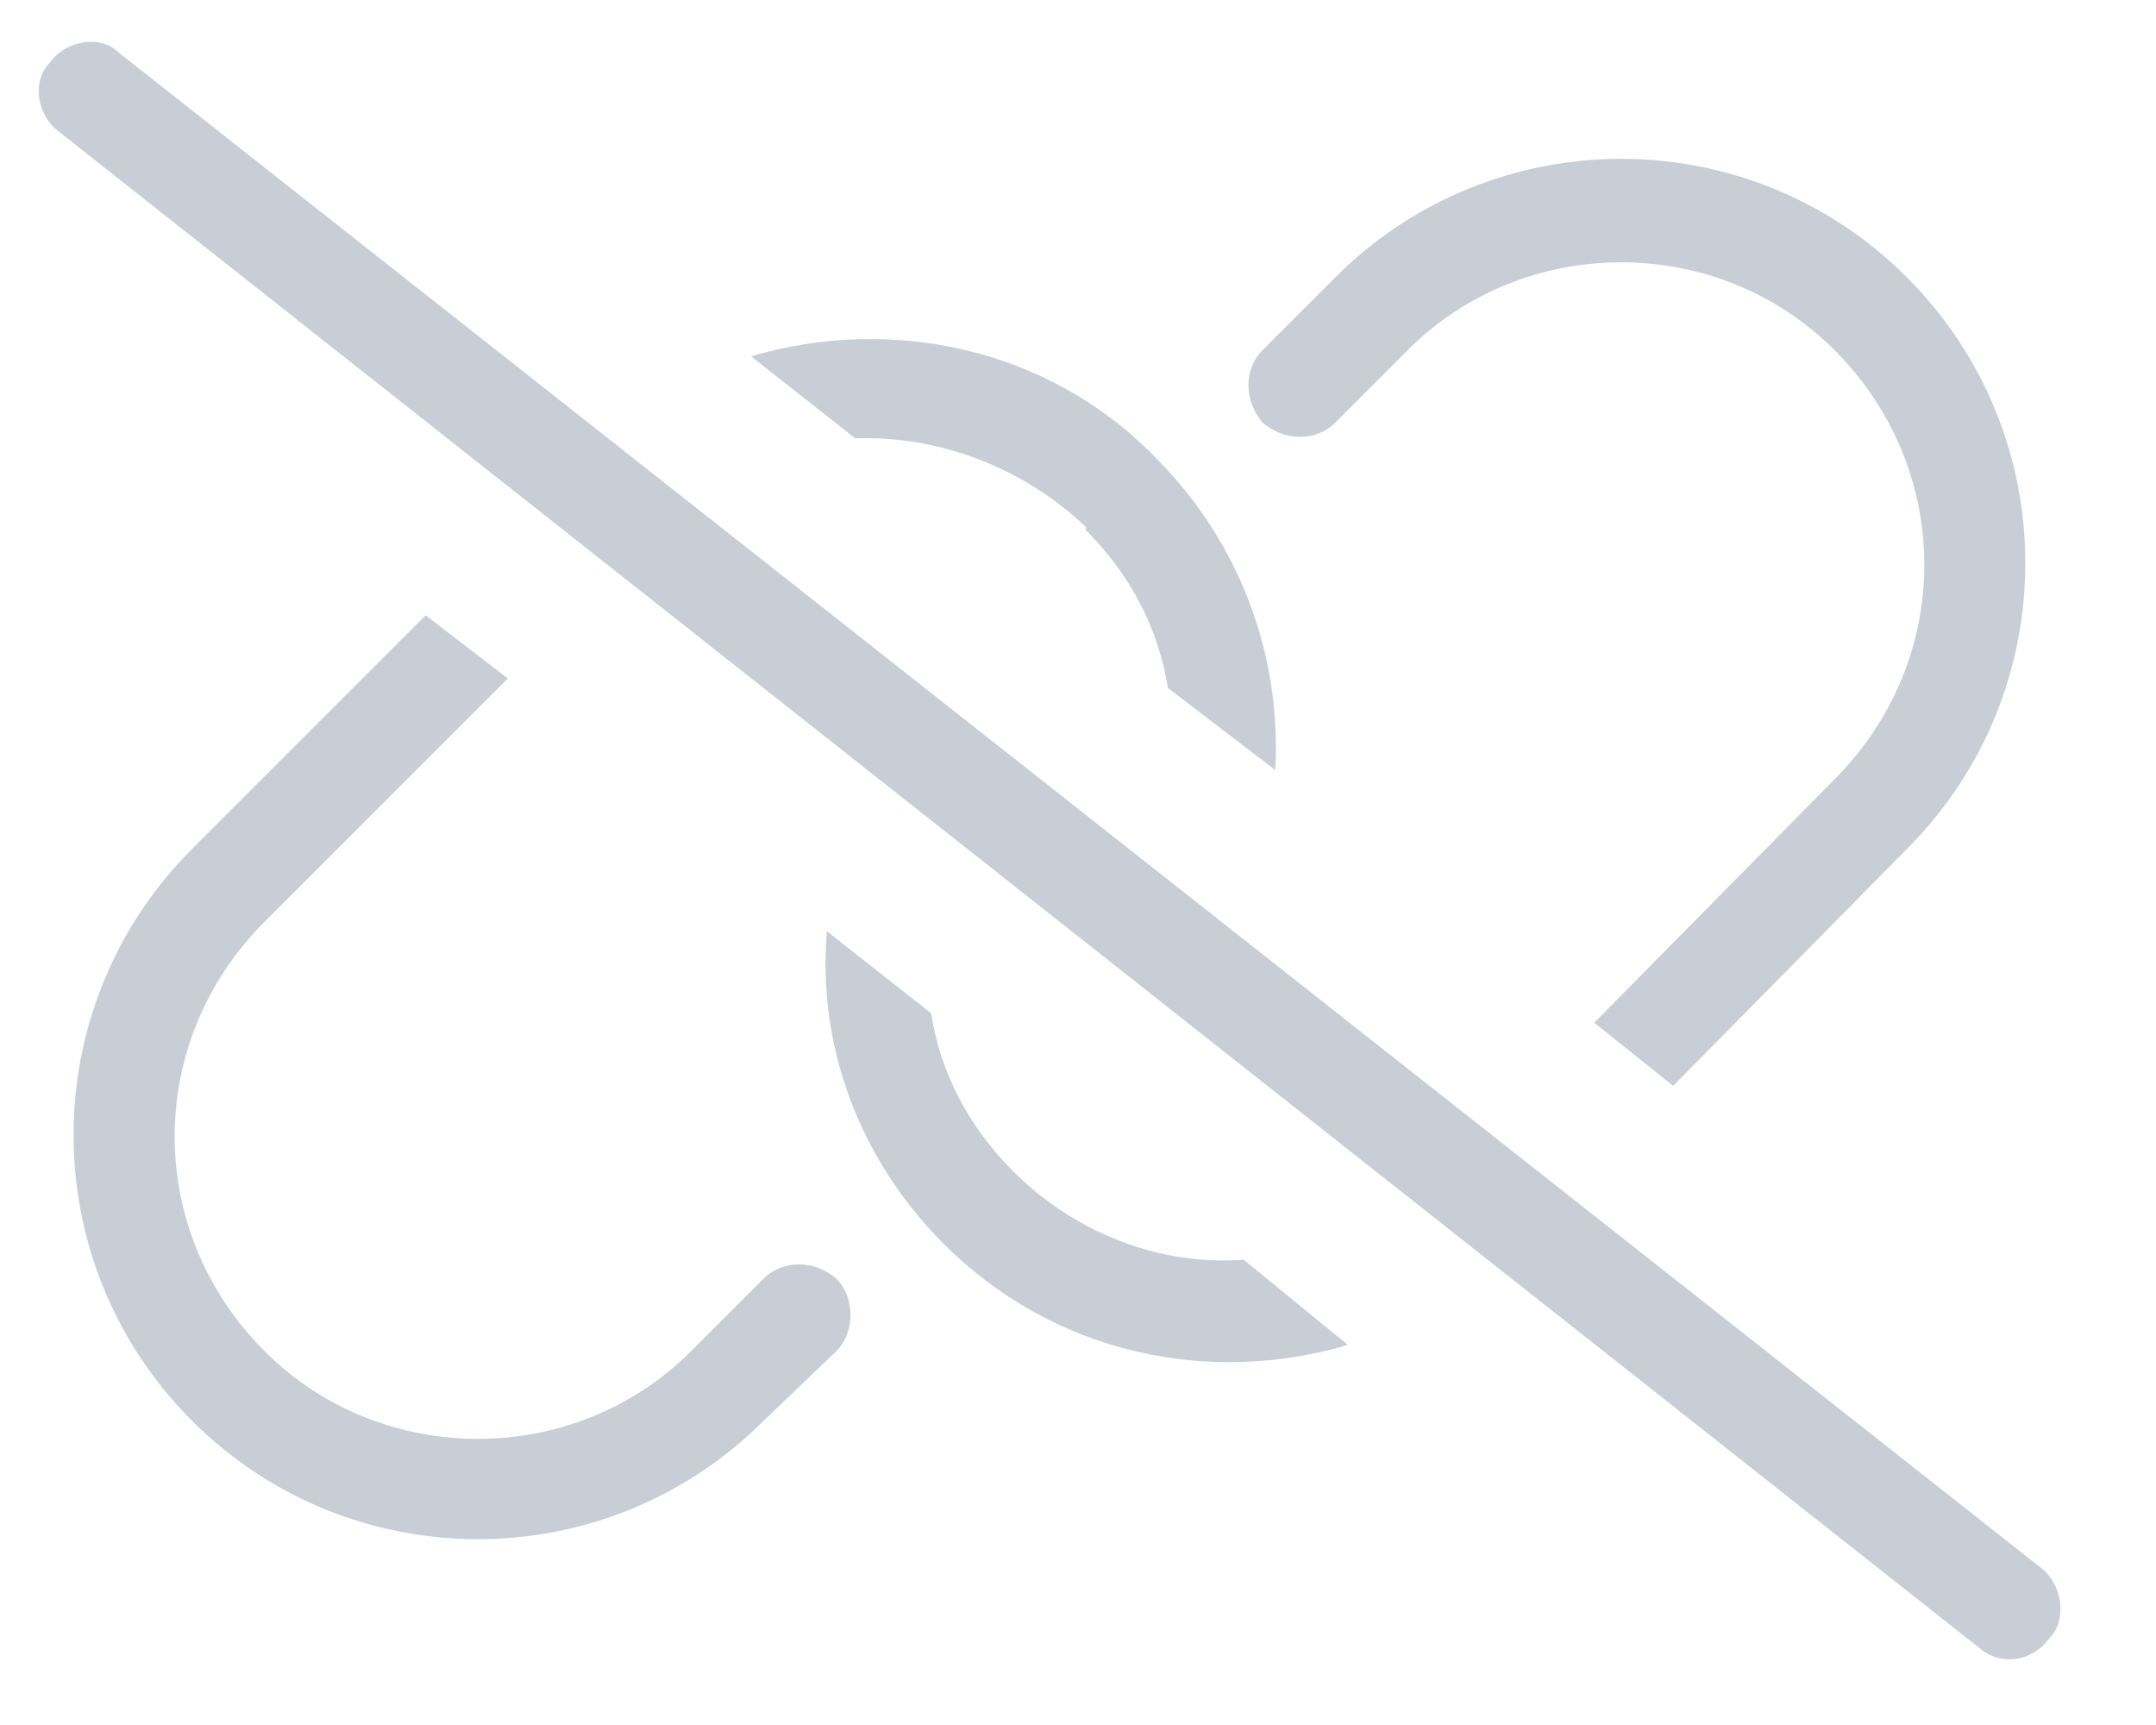 <svg width="20" height="16" viewBox="0 0 20 16" fill="none" xmlns="http://www.w3.org/2000/svg">
<path d="M1.107 0.492L18.949 14.555C19.125 14.701 19.184 15.023 19.008 15.199C18.861 15.404 18.568 15.463 18.363 15.287L0.551 1.225C0.346 1.078 0.287 0.756 0.463 0.58C0.609 0.375 0.932 0.316 1.107 0.492ZM17.689 7.875L15.521 10.072L14.789 9.486L17.016 7.23C18.129 6.117 18.129 4.359 17.016 3.246C15.932 2.162 14.145 2.162 13.06 3.246L12.387 3.92C12.211 4.096 11.918 4.096 11.713 3.92C11.537 3.715 11.537 3.422 11.713 3.246L12.387 2.572C13.852 1.107 16.225 1.107 17.689 2.572C19.154 4.037 19.154 6.41 17.689 7.875ZM12.504 12.475C11.215 12.855 9.779 12.562 8.754 11.537C7.963 10.746 7.582 9.691 7.67 8.637L8.637 9.398C8.725 9.955 8.988 10.453 9.398 10.863C9.984 11.449 10.775 11.742 11.537 11.684L12.504 12.475ZM10.072 4.916V4.887C9.486 4.33 8.695 4.037 7.934 4.066L6.967 3.305C8.256 2.924 9.721 3.217 10.717 4.242C11.508 5.033 11.889 6.088 11.83 7.143L10.834 6.381C10.746 5.824 10.482 5.326 10.072 4.916ZM4.711 6.293L2.455 8.549C1.342 9.662 1.342 11.42 2.455 12.533C3.539 13.617 5.326 13.617 6.41 12.533L7.084 11.859C7.26 11.684 7.553 11.684 7.758 11.859C7.934 12.035 7.934 12.357 7.758 12.533L7.084 13.178C5.619 14.643 3.246 14.643 1.781 13.178C0.316 11.713 0.316 9.34 1.781 7.875L3.949 5.707L4.711 6.293Z" fill="#C9CED6"/>
</svg>
